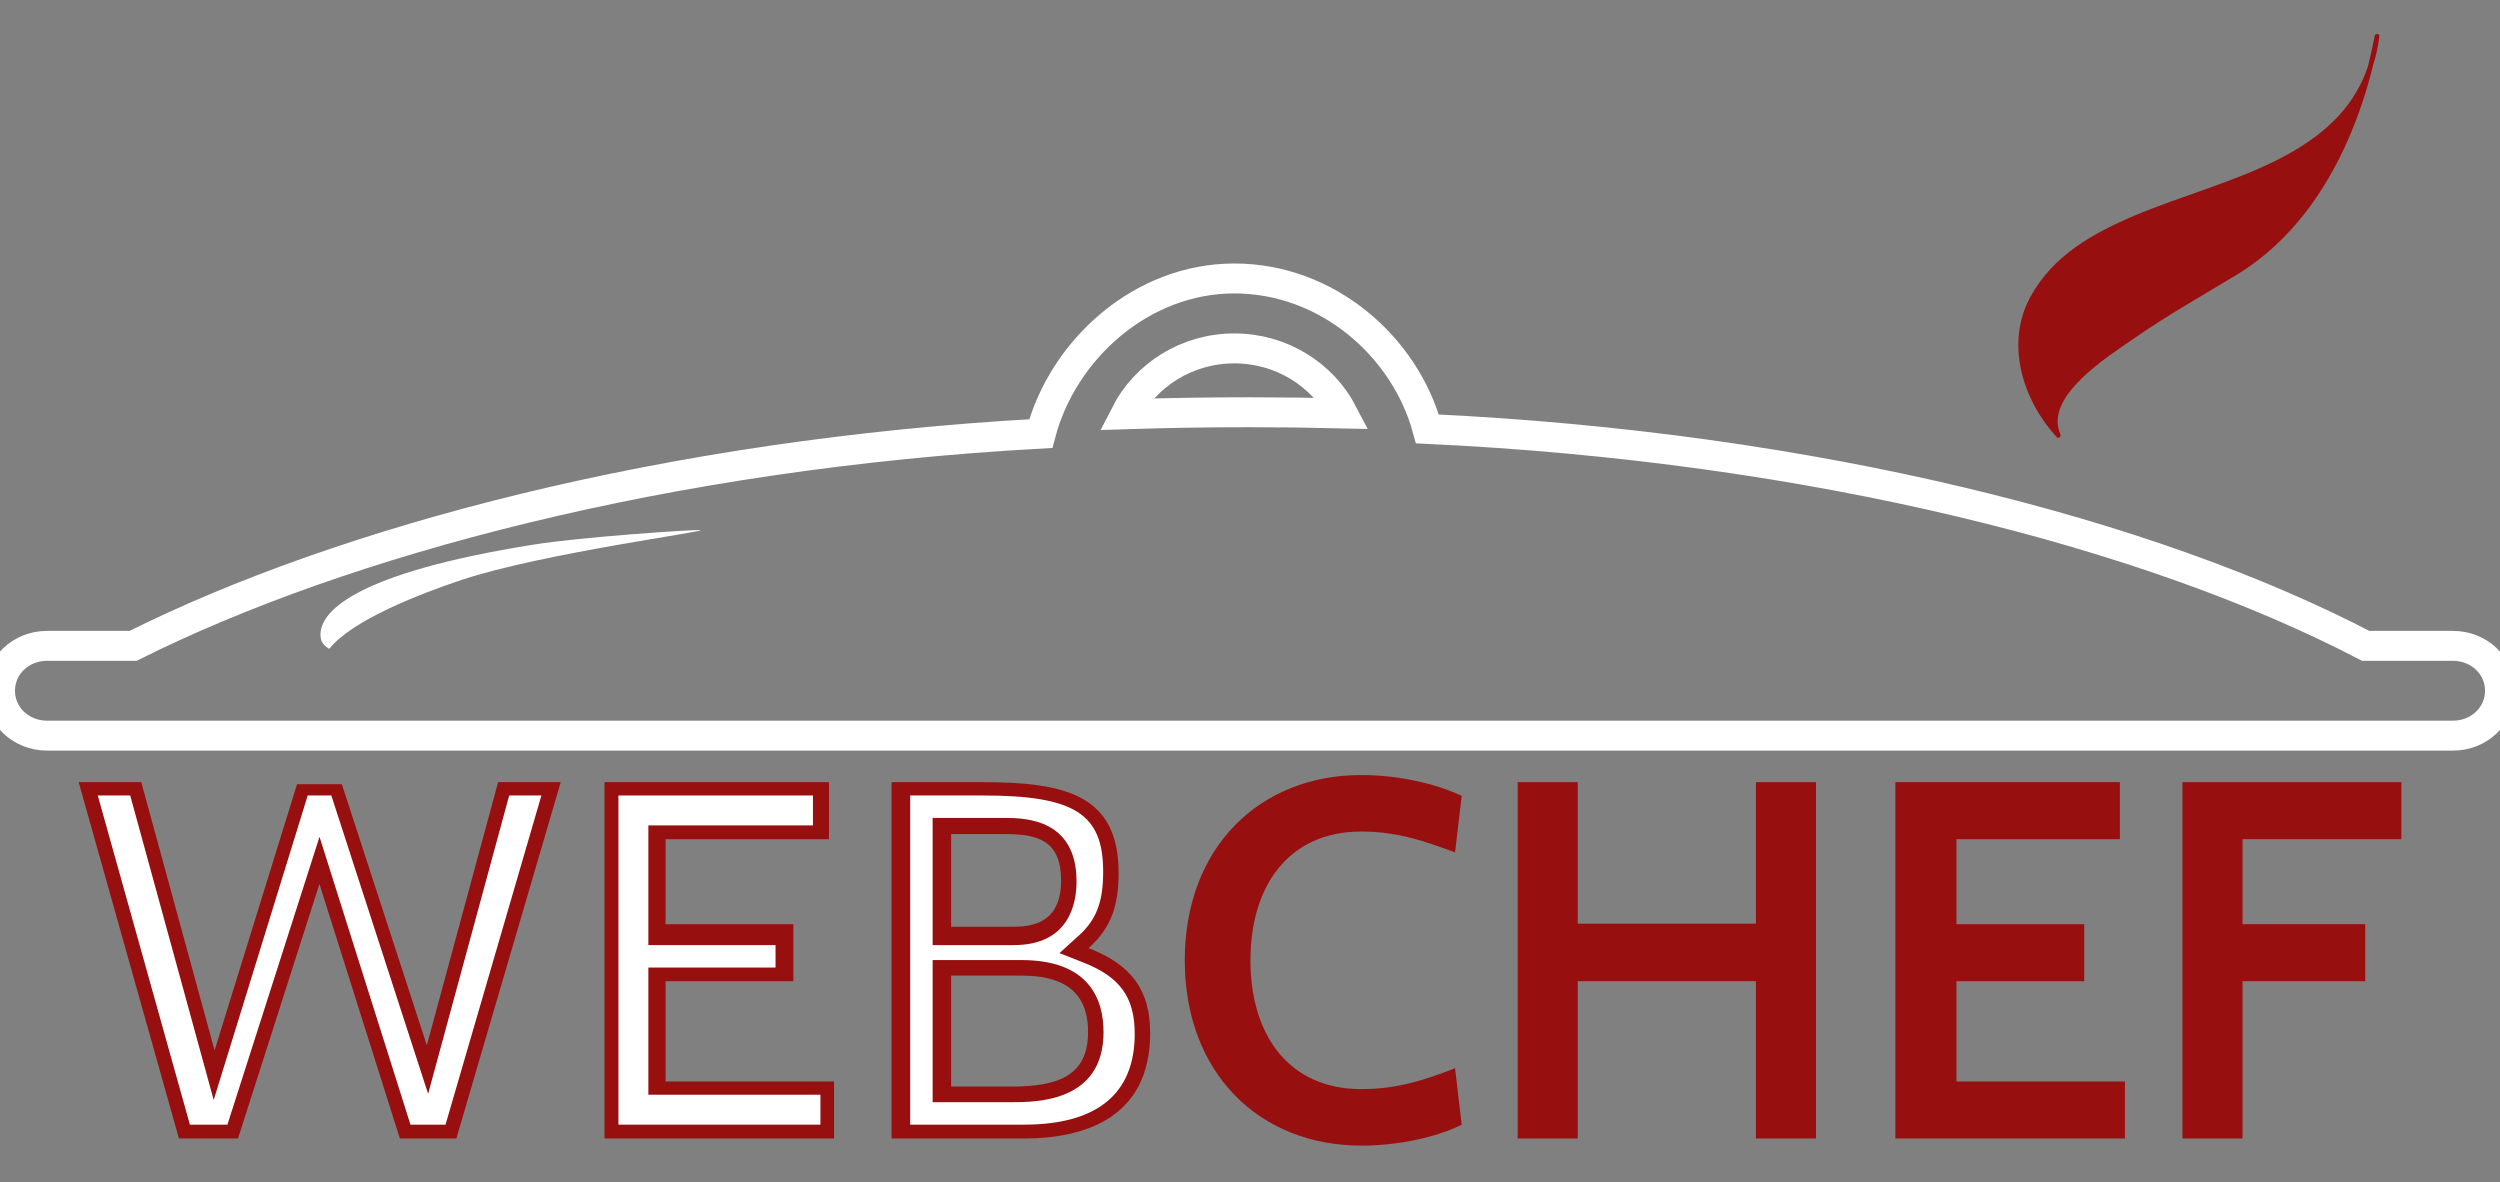 <?xml version="1.0" encoding="utf-8"?>
<!-- Generator: Adobe Illustrator 17.0.0, SVG Export Plug-In . SVG Version: 6.00 Build 0)  -->
<!DOCTYPE svg PUBLIC "-//W3C//DTD SVG 1.1//EN" "http://www.w3.org/Graphics/SVG/1.1/DTD/svg11.dtd">
<svg version="1.1" id="Layer_1" xmlns="http://www.w3.org/2000/svg" xmlns:xlink="http://www.w3.org/1999/xlink" x="0px" y="0px"
	 width="334.179px" height="158px" viewBox="0 0 334.179 158" enable-background="new 0 0 334.179 158" xml:space="preserve">
<rect x="0" y="0" width="334.179" height="158" fill="#808080" stroke="none"/>
<g>
	<path fill="#980F0F" d="M61.003,152.184H53.45l-10.751-34.023l-10.887,34.023h-7.893l-13.405-47.632h8.37l9.798,35.86
		l11.023-35.588h5.988l11.363,34.907l9.526-35.18h8.37L61.003,152.184z"/>
	<polygon fill="#FFFFFF" points="54.868,150.333 42.71,111.861 30.399,150.333 25.384,150.333 13.068,106.333 17.406,106.333 
		28.565,147.037 41.131,106.333 44.288,106.333 57.227,146.216 68.064,106.333 72.37,106.333 59.554,150.333 	"/>
	<path fill="#980F0F" d="M80.802,152.184v-47.632h30.008v7.621H88.968v11.364h17.079v7.621H88.968v13.405h22.523v7.621H80.802z"/>
	<polygon fill="#FFFFFF" points="82.667,150.333 82.667,106.333 108.667,106.333 108.667,110.333 86.667,110.333 86.667,126.333 
		103.667,126.333 103.667,129.333 86.667,129.333 86.667,146.333 109.667,146.333 109.667,150.333 	"/>
	<path fill="#980F0F" d="M119.178,152.184v-47.632h12.18c11.023,0,18.168,1.701,18.168,12.112c0,4.219-0.885,7.281-4.015,10.071
		c5.784,2.245,8.233,5.648,8.233,11.364c0,11.432-8.914,14.085-16.875,14.085H119.178z M127.139,111.493v12.384h8.37
		c2.926,0,6.328-0.817,6.328-6.192c0-5.307-3.062-6.192-7.485-6.192H127.139z M127.139,130.409v14.834h8.029
		c6.26,0,10.275-1.429,10.275-7.281c0-5.92-3.947-7.553-8.914-7.553H127.139z"/>
	<path fill="#FFFFFF" d="M121.667,150.333v-44h9.692c12.34,0,16.102,2.49,16.102,10.188c0,4.058-0.901,6.44-3.323,8.6l-2.52,2.282
		l3.147,1.24c4.976,1.932,6.915,4.695,6.915,9.554c0,7.976-4.983,12.136-14.809,12.136H121.667z M124.667,147.333h10.502
		c3.375,0,12.341-0.017,12.341-9.364c0-4.388-1.905-9.636-10.98-9.636h-11.863V147.333z M124.667,126.333h10.842
		c7.304,0,8.394-5.416,8.394-8.5c0-8.258-6.693-8.5-9.551-8.5h-9.686V126.333z"/>
	<path fill="#980F0F" d="M158.37,128.368c0-15.038,9.935-24.769,23.612-24.769c4.899,0,10.003,1.157,13.405,2.79l-0.885,7.553
		c-3.879-1.429-7.621-2.79-12.52-2.79c-9.798,0-14.834,7.349-14.834,17.216c0,9.867,5.035,17.216,14.834,17.216
		c4.899,0,8.642-1.293,12.52-2.79l0.885,7.553c-3.47,1.701-8.506,2.79-13.405,2.79C168.305,153.137,158.37,143.406,158.37,128.368z"
		/>
	<path fill="#980F0F" d="M181.982,151.202c-12.966,0-21.677-9.176-21.677-22.834s8.711-22.834,21.677-22.834
		c3.887,0,8.088,0.773,11.316,2.054l-0.434,3.703c-3.198-1.118-6.627-2.074-10.883-2.074c-10.187,0-16.769,7.517-16.769,19.151
		s6.582,19.151,16.769,19.151c4.207,0,7.629-0.897,10.885-2.051l0.432,3.69C190.126,150.432,185.927,151.202,181.982,151.202z"/>
	<path fill="#980F0F" d="M234.716,152.184v-21.026h-23.816v21.026h-8.029v-47.632h8.029v18.917h23.816v-18.917h8.029v47.632H234.716
		z"/>
	<polygon fill="#980F0F" points="236.667,150.333 236.667,129.333 208.667,129.333 208.667,150.333 204.667,150.333 
		204.667,106.333 208.667,106.333 208.667,125.333 236.667,125.333 236.667,106.333 240.667,106.333 240.667,150.333 	"/>
	<path fill="#980F0F" d="M253.357,152.184v-47.632h30.008v7.621h-21.843v11.364h17.08v7.621h-17.08v13.405h22.523v7.621H253.357z"/>
	<polygon fill="#980F0F" points="255.667,150.333 255.667,106.333 281.667,106.333 281.667,110.333 259.667,110.333 
		259.667,126.333 276.667,126.333 276.667,129.333 259.667,129.333 259.667,146.333 281.667,146.333 281.667,150.333 	"/>
	<path fill="#980F0F" d="M299.763,112.173v11.364h16.399v7.621h-16.399v21.026h-8.029v-47.632h29.26v7.621H299.763z"/>
	<polygon fill="#980F0F" points="293.667,150.333 293.667,106.333 318.667,106.333 318.667,110.333 297.667,110.333 
		297.667,126.333 314.667,126.333 314.667,129.333 297.667,129.333 297.667,150.333 	"/>
</g>
<g>
	<path fill="none" stroke="#FFFFFF" stroke-width="4" stroke-miterlimit="10" d="M334.179,92.333c0-3.375-2.814-6-6.285-6h-11.669
		c-28.752-15-73.686-26.578-125.419-29c-3.039-11.097-13.441-20.111-25.812-20.111c-12.448,0-22.907,9.534-25.872,20.737
		C89.113,60.716,45.783,72.333,17.791,86.333H6.286c-3.471,0-6.286,2.625-6.286,6s2.814,6,6.286,6h321.608
		C331.365,98.333,334.179,95.709,334.179,92.333z M164.995,46.571c6.327,0,11.817,3.539,14.495,8.687
		c-4.125-0.1-8.286-0.153-12.482-0.153c-5.586,0-11.112,0.091-16.57,0.268C153.094,50.163,158.62,46.571,164.995,46.571z"/>
</g>
<g>
	<path fill="#FFFFFF" d="M71.364,72.792c-23.91,3.809-29.094,9.051-28.476,12.572c0.092,0.527,0.479,0.986,1.12,1.378
		c3.037-3.878,12.377-7.451,17.671-9.216c10.784-3.595,33.568-6.566,31.894-6.672C92.501,70.788,77.728,71.778,71.364,72.792z"/>
</g>
<g>
	<path fill="#980F0F" d="M317.737,4.851c-1.898,10.754-6.678,21.298-14.902,28.889c-4.217,3.796-31.912,16.659-27.694,24.461l0,0
		c-6.115-6.115-6.748-15.604-1.054-21.931C285.896,23.618,315.629,26.36,317.737,4.851"/>
	<g>
		<path fill="#980F0F" d="M317.432,4.767c-1.871,9.875-5.808,18.979-12.564,26.503c-3.489,3.886-8.372,6.191-12.783,8.855
			c-3.993,2.411-20.52,10.84-17.447,17.721c-2.406-5.388-5.027-8.982-3.649-15.254c1.006-4.578,4.663-7.784,8.438-10.148
			c5.557-3.479,12.115-5.262,18.225-7.503c9.849-3.613,19.007-8.768,20.402-20.089c0.05-0.404-0.583-0.399-0.633,0
			c-1.987,16.13-19.627,18.692-31.988,23.924c-5.672,2.401-11.025,5.364-14.047,10.944c-3.391,6.263-0.975,13.798,3.532,18.705
			c0.261,0.284,0.634-0.076,0.497-0.383c-2.258-5.056,6.444-10.43,9.674-12.689c4.46-3.118,9.217-5.793,13.867-8.61
			c11.029-6.681,16.765-19.558,19.086-31.807C318.118,4.536,317.508,4.366,317.432,4.767L317.432,4.767z"/>
	</g>
</g>
</svg>
